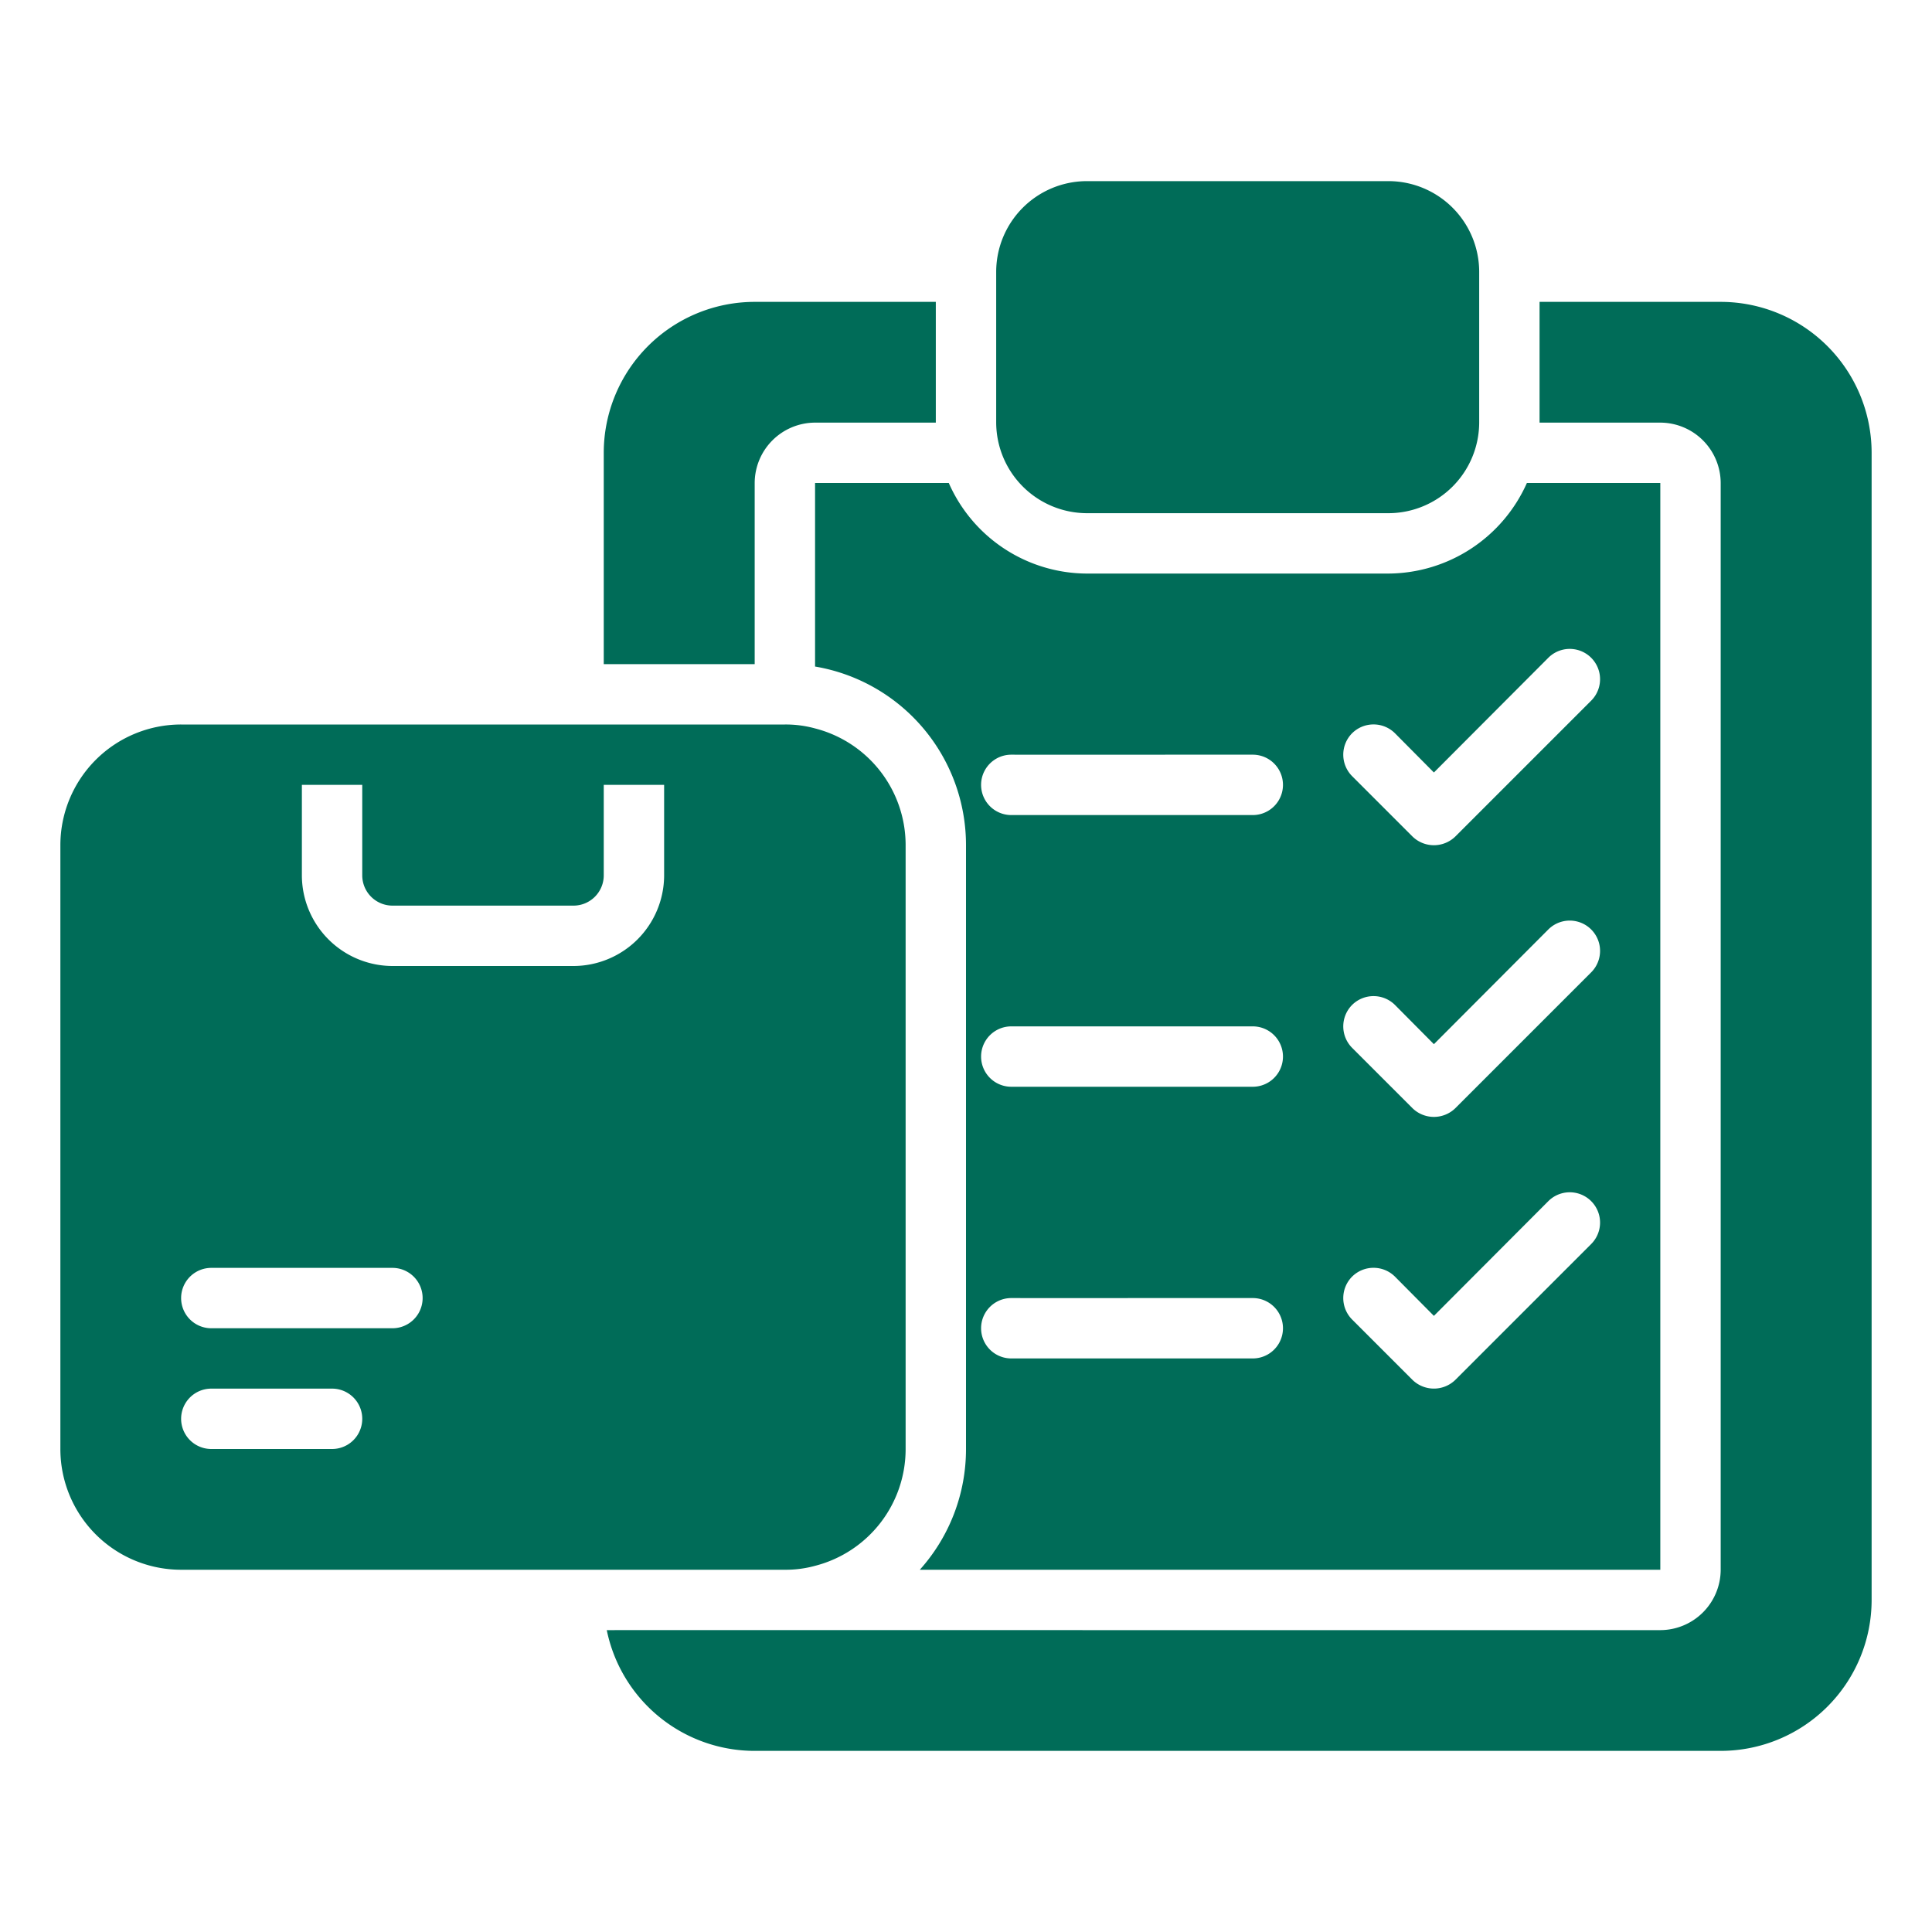 <svg xmlns="http://www.w3.org/2000/svg" viewBox="0 0 64 64" id="product"><path d="M27 51.87A3.992 3.992 0 0030 48V28a3.992 3.992 0 00-3-3.87A3.656 3.656 0 0026 24H6a3.999 3.999 0 00-4 4V48a3.999 3.999 0 004 4H26A3.659 3.659 0 0027 51.87zM11 48H7a1 1 0 01 0-2H11A1 1 0 0111 48zm2-4H7a1 1 0 01 0-2H13A1 1 0 0113 44zm9-15a3.009 3.009 0 01-3 3H13a3.009 3.009 0 01-3-3V26h2v3a1.003 1.003 0 001 1h6a1.003 1.003 0 001-1V26h2zM36 17H46a3.011 3.011 0 003-3V9a3.009 3.009 0 00-3-3H36a3.009 3.009 0 00-3 3v5A3.013 3.013 0 0036 17z" fill="#006c58" class="color000000 svgShape"></path><path d="M57 10H51v4h4a2.006 2.006 0 012 2V52a2.006 2.006 0 01-2 2c-5.106.004-30.36-.004-34.9 0A5.001 5.001 0 0025 58H57a5.002 5.002 0 005-5V15A5.002 5.002 0 0057 10zM25 16a2.006 2.006 0 012-2h4V10H25a5.002 5.002 0 00-5 5v7h5z" fill="#006c58" class="color000000 svgShape"></path><path d="M27,22.08A5.999,5.999,0,0,1,32,28V48a5.979,5.979,0,0,1-1.53,4H55V16H50.58A5.051,5.051,0,0,1,46,19H36a5.017,5.017,0,0,1-4.57-3H27Zm17.79,2.21a1.008,1.008,0,0,1,1.42,0l1.29,1.3,3.79-3.8a1.004,1.004,0,0,1,1.42,1.42L48.21,27.71a1.017,1.017,0,0,1-1.42,0l-2-2A1.008,1.008,0,0,1,44.79,24.29Zm0,9a1.008,1.008,0,0,1,1.42,0l1.29,1.3,3.79-3.8a1.004,1.004,0,0,1,1.42,1.42L48.21,36.71a1.017,1.017,0,0,1-1.42,0l-2-2A1.008,1.008,0,0,1,44.79,33.29Zm0,9a1.008,1.008,0,0,1,1.42,0l1.29,1.3,3.79-3.8a1.004,1.004,0,0,1,1.42,1.42L48.21,45.71a1.017,1.017,0,0,1-1.42,0l-2-2A1.008,1.008,0,0,1,44.79,42.29ZM33.5,25c.083.002,8.028-.001,8,0a1,1,0,0,1-0,2H33.5A1,1,0,0,1,33.5,25Zm0,9c.083.002,8.028-.001,8,0a1,1,0,0,1-0,2H33.5A1,1,0,0,1,33.5,34Zm0,9c.083.002,8.028-.001,8,0a1,1,0,0,1-0,2H33.5A1,1,0,0,1,33.5,43Z" fill="#006c58" class="color000000 svgShape"></path></svg>